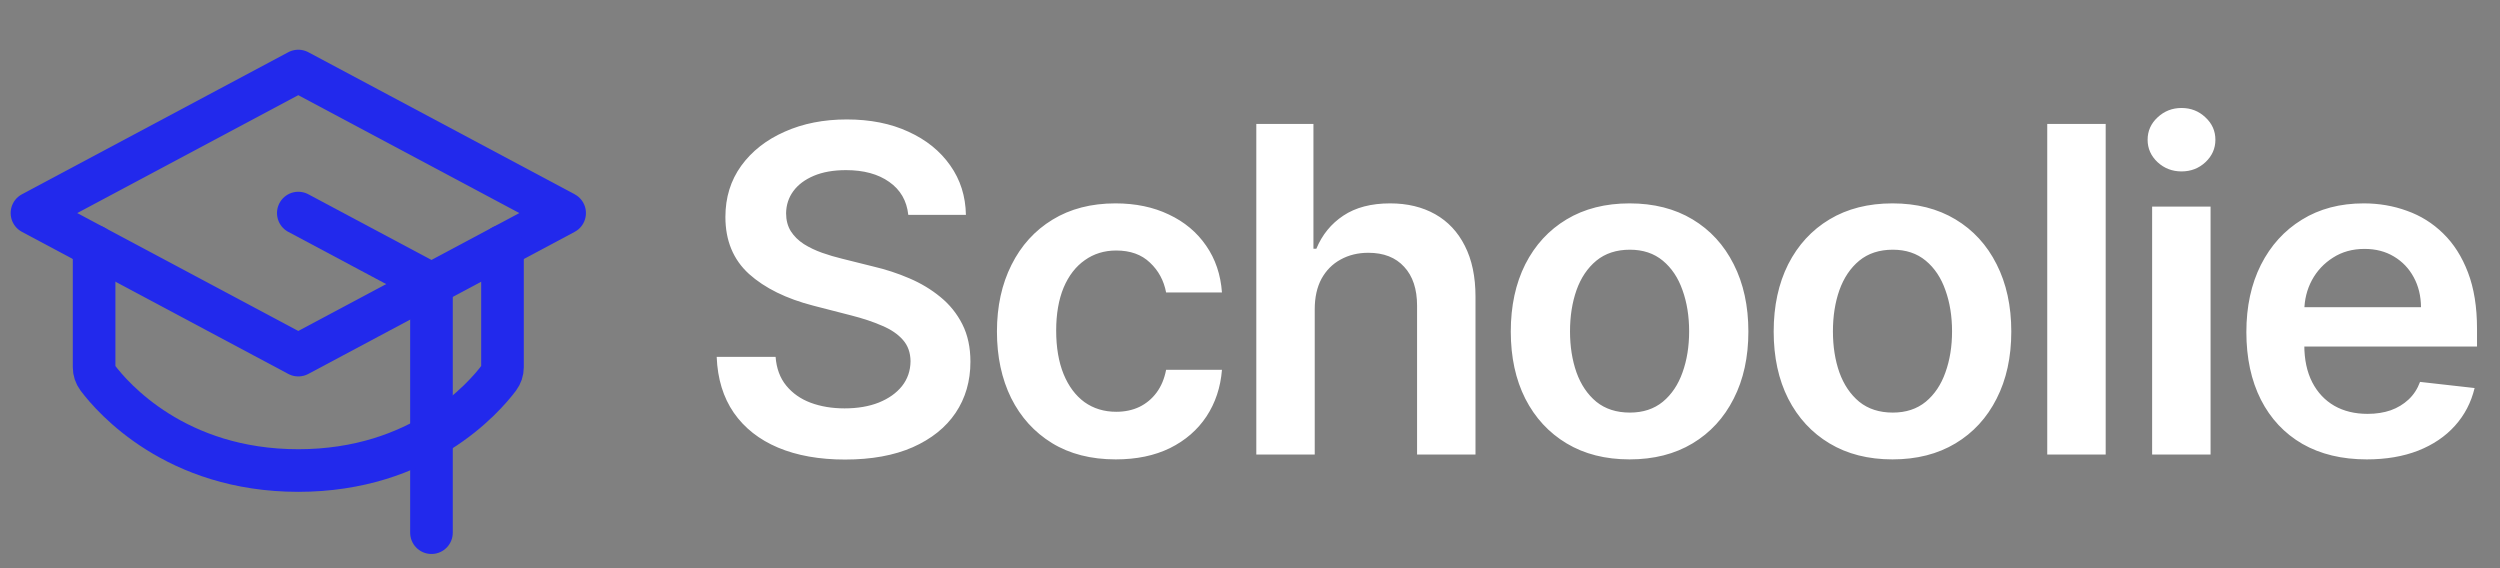 <svg width="176" height="40" viewBox="0 0 176 40" fill="none" xmlns="http://www.w3.org/2000/svg">
<rect x="0" y="0" width="176" height="40" fill="#808080" stroke="none"/>
<path d="M2.25 15L21 5L39.75 15L21 25L2.25 15Z" stroke="#2229EC" stroke-width="3" stroke-linecap="round" stroke-linejoin="round"/>
<path d="M30.375 37.5V20L21 15" stroke="#2229EC" stroke-width="3" stroke-linecap="round" stroke-linejoin="round"/>
<path d="M35.375 17.333V25.852C35.376 26.122 35.288 26.384 35.127 26.6C34.074 28.001 29.633 33.125 21 33.125C12.367 33.125 7.926 28.001 6.873 26.6C6.712 26.384 6.624 26.122 6.625 25.852V17.333" stroke="#2229EC" stroke-width="3" stroke-linecap="round" stroke-linejoin="round"/>
<path d="M63.943 15.125C63.837 14.133 63.39 13.36 62.602 12.807C61.822 12.254 60.807 11.977 59.557 11.977C58.678 11.977 57.924 12.11 57.295 12.375C56.667 12.64 56.186 13 55.852 13.454C55.519 13.909 55.349 14.428 55.341 15.011C55.341 15.496 55.451 15.917 55.67 16.273C55.898 16.629 56.205 16.932 56.591 17.182C56.977 17.424 57.405 17.629 57.875 17.796C58.345 17.962 58.818 18.102 59.295 18.216L61.477 18.761C62.356 18.966 63.201 19.242 64.011 19.591C64.829 19.939 65.561 20.379 66.204 20.909C66.856 21.439 67.371 22.079 67.75 22.829C68.129 23.579 68.318 24.458 68.318 25.466C68.318 26.829 67.97 28.03 67.273 29.068C66.576 30.099 65.568 30.905 64.25 31.489C62.939 32.064 61.352 32.352 59.489 32.352C57.678 32.352 56.106 32.072 54.773 31.511C53.447 30.951 52.409 30.133 51.659 29.057C50.917 27.981 50.515 26.671 50.455 25.125H54.602C54.663 25.936 54.913 26.61 55.352 27.148C55.792 27.686 56.364 28.087 57.068 28.352C57.78 28.617 58.576 28.75 59.455 28.75C60.371 28.75 61.174 28.614 61.864 28.341C62.561 28.061 63.106 27.674 63.5 27.182C63.894 26.682 64.095 26.099 64.102 25.432C64.095 24.826 63.917 24.326 63.568 23.932C63.22 23.53 62.731 23.197 62.102 22.932C61.481 22.659 60.754 22.417 59.92 22.204L57.273 21.523C55.356 21.03 53.841 20.284 52.727 19.284C51.621 18.276 51.068 16.939 51.068 15.273C51.068 13.902 51.439 12.701 52.182 11.671C52.932 10.64 53.951 9.841 55.239 9.273C56.526 8.697 57.985 8.409 59.614 8.409C61.265 8.409 62.712 8.697 63.955 9.273C65.204 9.841 66.186 10.633 66.898 11.648C67.61 12.655 67.977 13.814 68 15.125H63.943ZM78.549 32.341C76.806 32.341 75.31 31.958 74.06 31.193C72.817 30.428 71.859 29.371 71.185 28.023C70.518 26.667 70.185 25.106 70.185 23.341C70.185 21.568 70.526 20.004 71.208 18.648C71.889 17.284 72.852 16.224 74.094 15.466C75.344 14.701 76.821 14.318 78.526 14.318C79.942 14.318 81.196 14.579 82.287 15.102C83.386 15.617 84.261 16.349 84.912 17.296C85.564 18.235 85.935 19.333 86.026 20.591H82.094C81.935 19.75 81.556 19.049 80.958 18.489C80.367 17.921 79.575 17.636 78.583 17.636C77.742 17.636 77.003 17.864 76.367 18.318C75.73 18.765 75.234 19.409 74.878 20.25C74.53 21.091 74.355 22.099 74.355 23.273C74.355 24.462 74.53 25.485 74.878 26.341C75.227 27.189 75.715 27.845 76.344 28.307C76.98 28.761 77.727 28.989 78.583 28.989C79.189 28.989 79.73 28.875 80.208 28.648C80.692 28.413 81.098 28.076 81.424 27.636C81.749 27.197 81.973 26.663 82.094 26.034H86.026C85.927 27.269 85.564 28.364 84.935 29.318C84.306 30.265 83.45 31.008 82.367 31.546C81.283 32.076 80.011 32.341 78.549 32.341ZM92.557 21.773V32H88.444V8.727H92.466V17.511H92.671C93.08 16.526 93.713 15.75 94.569 15.182C95.432 14.606 96.531 14.318 97.864 14.318C99.076 14.318 100.133 14.572 101.035 15.079C101.936 15.587 102.633 16.329 103.125 17.307C103.625 18.284 103.875 19.477 103.875 20.886V32H99.762V21.523C99.762 20.349 99.459 19.436 98.853 18.784C98.254 18.125 97.413 17.796 96.33 17.796C95.603 17.796 94.951 17.954 94.376 18.273C93.807 18.583 93.36 19.034 93.034 19.625C92.716 20.216 92.557 20.932 92.557 21.773ZM114.722 32.341C113.018 32.341 111.54 31.966 110.29 31.216C109.04 30.466 108.071 29.417 107.381 28.068C106.7 26.72 106.359 25.144 106.359 23.341C106.359 21.538 106.7 19.958 107.381 18.602C108.071 17.246 109.04 16.193 110.29 15.443C111.54 14.693 113.018 14.318 114.722 14.318C116.427 14.318 117.904 14.693 119.154 15.443C120.404 16.193 121.37 17.246 122.052 18.602C122.741 19.958 123.086 21.538 123.086 23.341C123.086 25.144 122.741 26.72 122.052 28.068C121.37 29.417 120.404 30.466 119.154 31.216C117.904 31.966 116.427 32.341 114.722 32.341ZM114.745 29.046C115.669 29.046 116.442 28.792 117.063 28.284C117.684 27.769 118.147 27.079 118.45 26.216C118.76 25.352 118.915 24.39 118.915 23.329C118.915 22.261 118.76 21.296 118.45 20.432C118.147 19.561 117.684 18.867 117.063 18.352C116.442 17.837 115.669 17.579 114.745 17.579C113.798 17.579 113.01 17.837 112.381 18.352C111.76 18.867 111.294 19.561 110.984 20.432C110.681 21.296 110.529 22.261 110.529 23.329C110.529 24.39 110.681 25.352 110.984 26.216C111.294 27.079 111.76 27.769 112.381 28.284C113.01 28.792 113.798 29.046 114.745 29.046ZM133.231 32.341C131.526 32.341 130.049 31.966 128.799 31.216C127.549 30.466 126.58 29.417 125.89 28.068C125.208 26.72 124.867 25.144 124.867 23.341C124.867 21.538 125.208 19.958 125.89 18.602C126.58 17.246 127.549 16.193 128.799 15.443C130.049 14.693 131.526 14.318 133.231 14.318C134.936 14.318 136.413 14.693 137.663 15.443C138.913 16.193 139.879 17.246 140.561 18.602C141.25 19.958 141.595 21.538 141.595 23.341C141.595 25.144 141.25 26.72 140.561 28.068C139.879 29.417 138.913 30.466 137.663 31.216C136.413 31.966 134.936 32.341 133.231 32.341ZM133.254 29.046C134.178 29.046 134.951 28.792 135.572 28.284C136.193 27.769 136.655 27.079 136.958 26.216C137.269 25.352 137.424 24.39 137.424 23.329C137.424 22.261 137.269 21.296 136.958 20.432C136.655 19.561 136.193 18.867 135.572 18.352C134.951 17.837 134.178 17.579 133.254 17.579C132.307 17.579 131.519 17.837 130.89 18.352C130.269 18.867 129.803 19.561 129.492 20.432C129.189 21.296 129.038 22.261 129.038 23.329C129.038 24.39 129.189 25.352 129.492 26.216C129.803 27.079 130.269 27.769 130.89 28.284C131.519 28.792 132.307 29.046 133.254 29.046ZM148.24 8.727V32H144.126V8.727H148.24ZM151.51 32V14.546H155.624V32H151.51ZM153.578 12.068C152.927 12.068 152.366 11.852 151.896 11.421C151.427 10.981 151.192 10.454 151.192 9.841C151.192 9.22 151.427 8.693 151.896 8.261C152.366 7.822 152.927 7.602 153.578 7.602C154.237 7.602 154.798 7.822 155.26 8.261C155.73 8.693 155.964 9.22 155.964 9.841C155.964 10.454 155.73 10.981 155.26 11.421C154.798 11.852 154.237 12.068 153.578 12.068ZM166.621 32.341C164.871 32.341 163.36 31.977 162.087 31.25C160.822 30.515 159.848 29.477 159.166 28.136C158.485 26.788 158.144 25.201 158.144 23.375C158.144 21.579 158.485 20.004 159.166 18.648C159.856 17.284 160.818 16.224 162.053 15.466C163.288 14.701 164.738 14.318 166.405 14.318C167.481 14.318 168.496 14.492 169.45 14.841C170.413 15.182 171.261 15.712 171.996 16.432C172.738 17.151 173.322 18.068 173.746 19.182C174.17 20.288 174.382 21.606 174.382 23.136V24.398H160.075V21.625H170.439C170.432 20.837 170.261 20.136 169.928 19.523C169.594 18.901 169.128 18.413 168.53 18.057C167.939 17.701 167.25 17.523 166.462 17.523C165.621 17.523 164.882 17.727 164.246 18.136C163.61 18.538 163.113 19.068 162.757 19.727C162.409 20.379 162.231 21.095 162.223 21.875V24.296C162.223 25.311 162.409 26.182 162.78 26.909C163.151 27.629 163.67 28.182 164.337 28.568C165.003 28.947 165.784 29.136 166.678 29.136C167.276 29.136 167.818 29.053 168.303 28.886C168.788 28.712 169.208 28.458 169.564 28.125C169.92 27.792 170.189 27.379 170.371 26.886L174.212 27.318C173.969 28.333 173.507 29.22 172.825 29.977C172.151 30.727 171.288 31.311 170.235 31.727C169.182 32.136 167.977 32.341 166.621 32.341Z" fill="white"/>
</svg>
